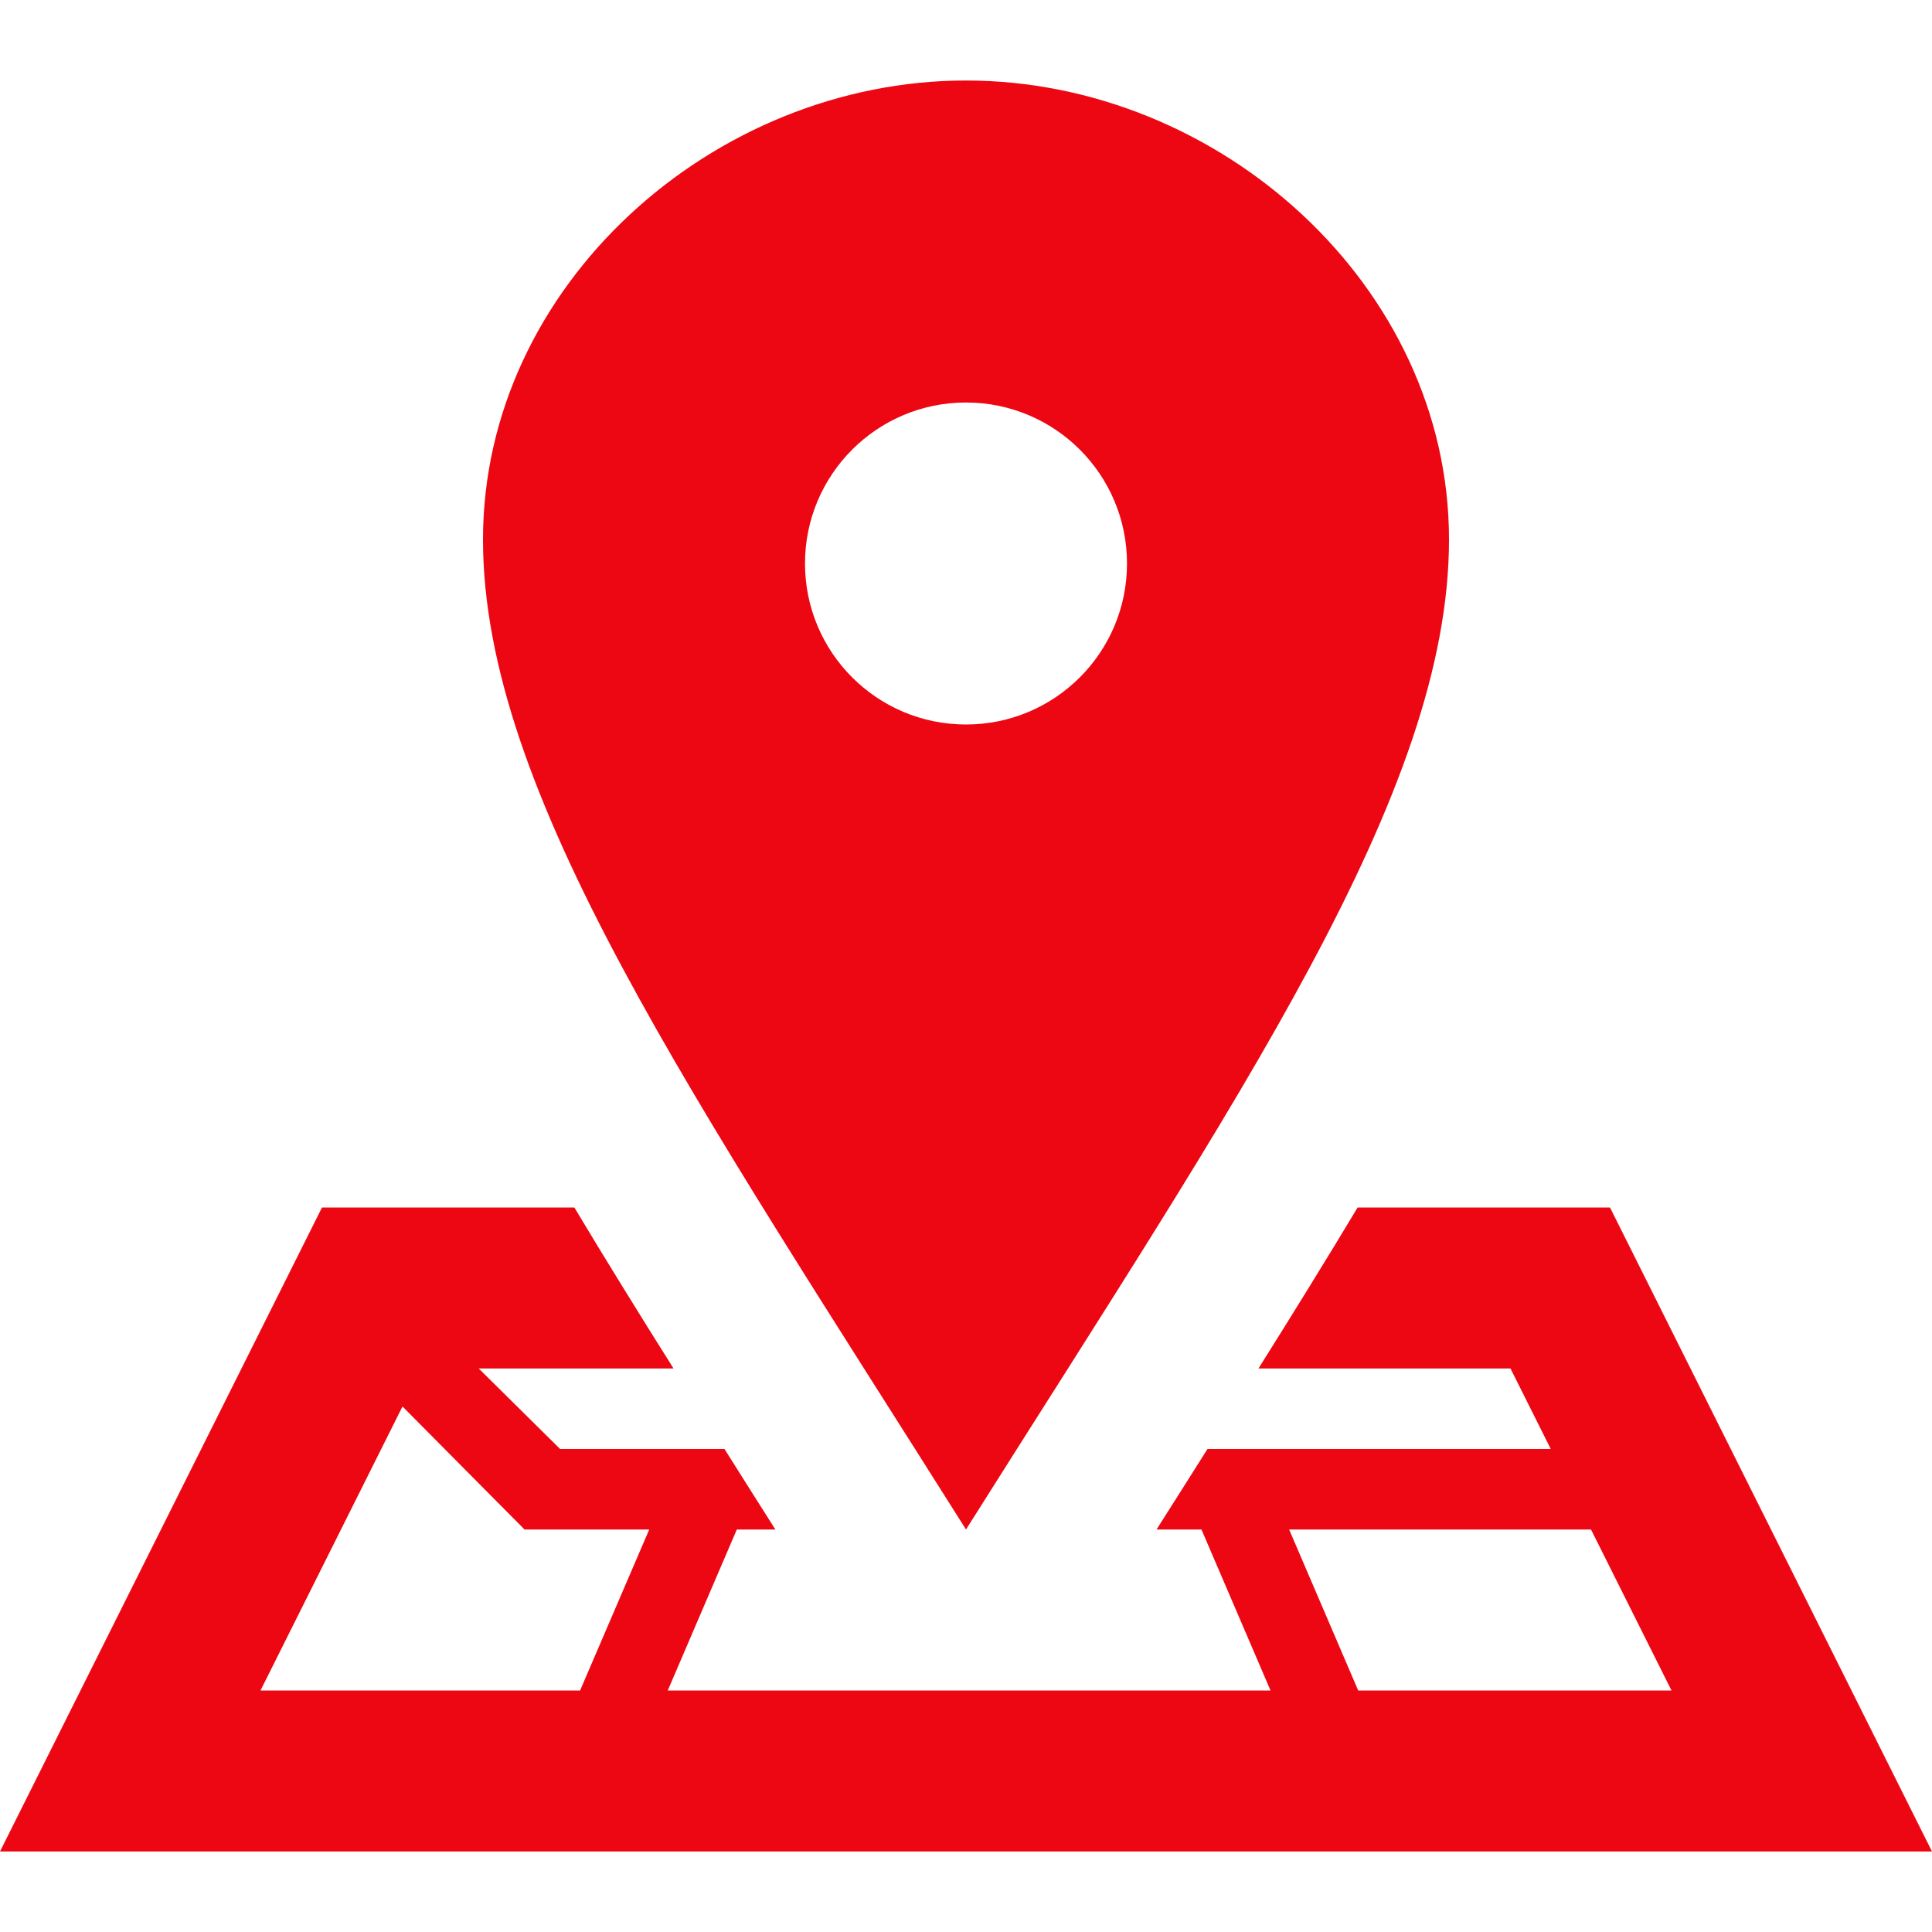 <svg xmlns="http://www.w3.org/2000/svg" width="24" height="24" viewBox="0 0 24 24"><path  fill="#ec0712" d="M12 1c-3.148 0-6 2.553-6 5.702 0 3.148 2.602 6.907 6 12.298 3.398-5.391 6-9.15 6-12.298 0-3.149-2.851-5.702-6-5.702zm0 8c-1.105 0-2-.895-2-2s.895-2 2-2 2 .895 2 2-.895 2-2 2zm8 6h-3.135c-.385.641-.798 1.309-1.232 2h3.131l.5 1h-4.264l-.344.544-.289.456h.558l.858 2h-7.488l.858-2h.479l-.289-.456-.343-.544h-2.042l-1.011-1h2.42c-.435-.691-.848-1.359-1.232-2h-3.135l-4 8h24l-4-8zm-12.794 6h-3.97l1.764-3.528 1.516 1.528h1.549l-.859 2zm8.808-2h3.75l1 2h-3.892l-.858-2z"/></svg>